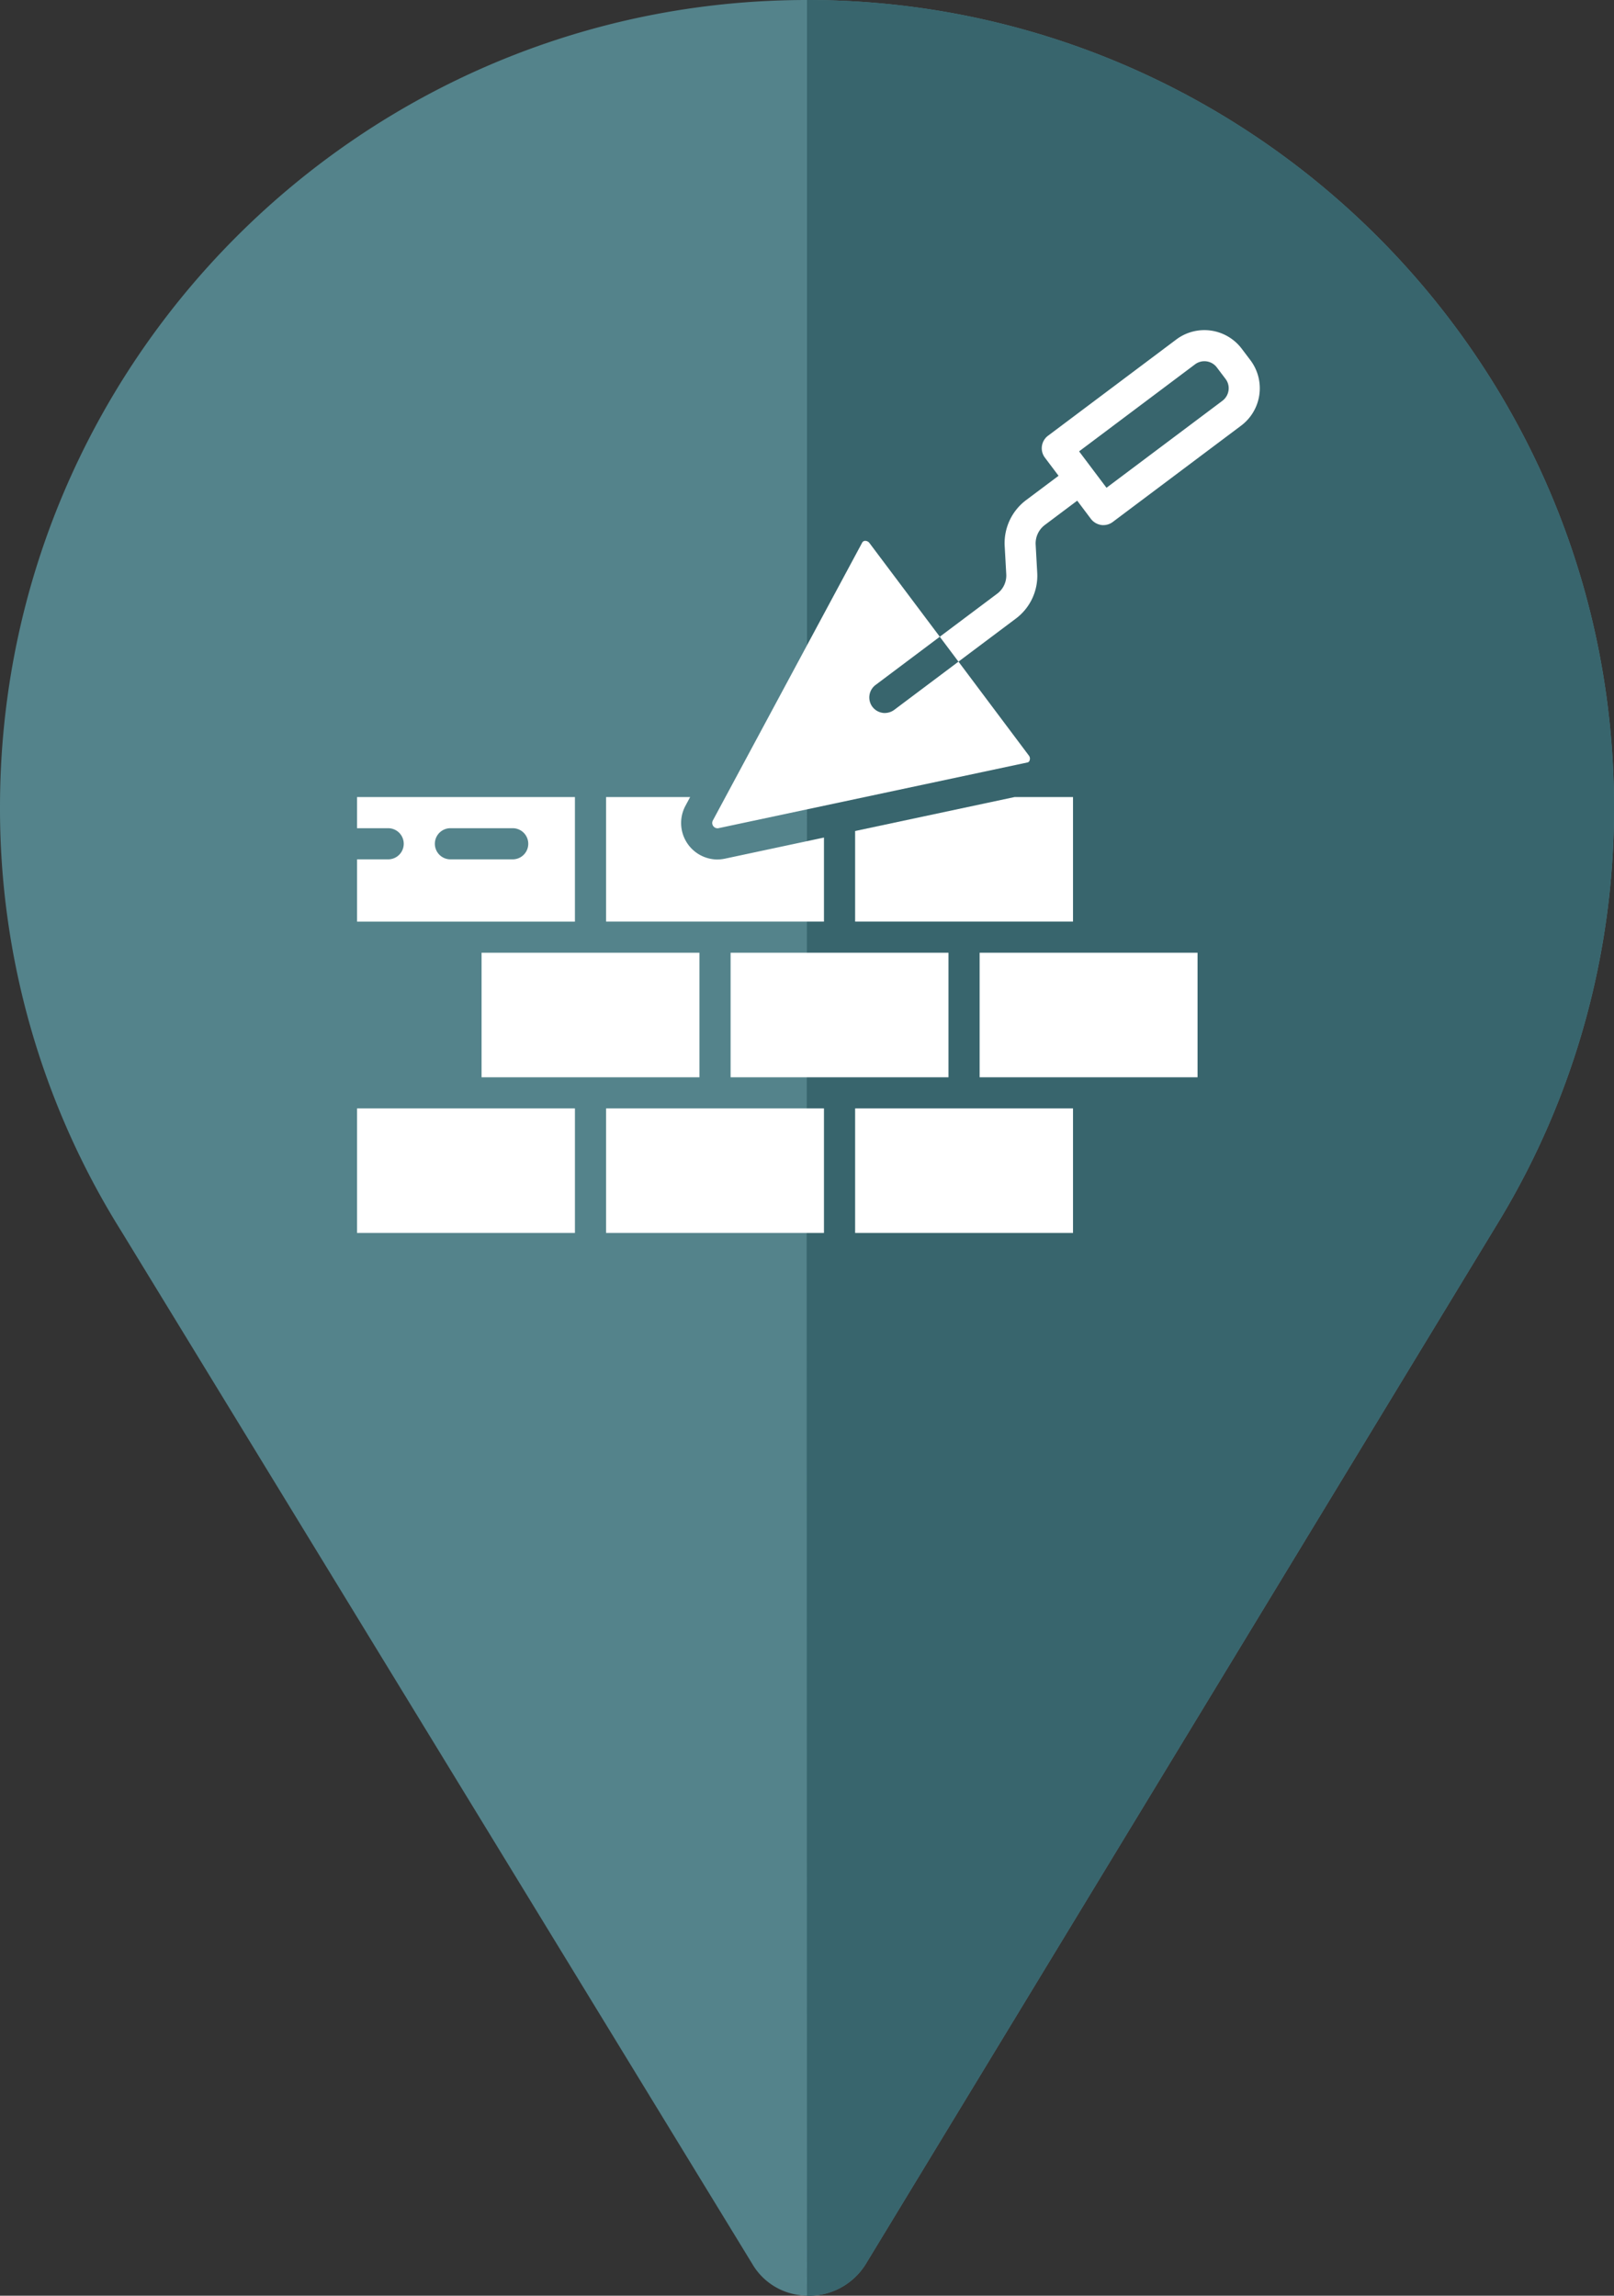 <svg xmlns="http://www.w3.org/2000/svg" width="360" height="512" viewBox="0 0 360 512">
  <rect x="0" y="0" width="360" height="512" fill="#333333" stroke="none"/>
  <g id="Build" transform="translate(-76)">
    <path id="Path_1749" data-name="Path 1749" d="M256,0C156.7,0,76,80.7,76,180a177.5,177.5,0,0,0,27,94.5L243.8,504.915a14.214,14.214,0,0,0,10.2,6.9,14.933,14.933,0,0,0,15.3-7.2L410.5,272.1A177.525,177.525,0,0,0,436,180C436,80.7,355.3,0,256,0Zm0,270V90s90,40.5,90,90C346,228.9,256,270,256,270Z" fill="#54838b"/>
    <path id="Path_1750" data-name="Path 1750" d="M256,0V180l-.08,91.439L256,511.991a14.854,14.854,0,0,0,13.3-7.375L410.5,272.1A177.517,177.517,0,0,0,436,180C436,80.7,355.3,0,256,0Z" fill="#38656d"/>
    <g id="brick" transform="translate(155.637 73.127)">
      <path id="Path_1801" data-name="Path 1801" d="M70.621,353.578h48.6v27.774h-48.6Zm0,0" transform="translate(-42.847 -214.22)" fill="#fff"/>
      <path id="Path_1802" data-name="Path 1802" d="M282.484,272.87v20.2h48.6V265.3H318.035Zm0,0" transform="translate(-171.387 -160.661)" fill="#fff"/>
      <path id="Path_1803" data-name="Path 1803" d="M159.989,265.3H141.242v27.774h48.6V274.328l-22.15,4.721a9.051,9.051,0,0,1-1.667.174,8.138,8.138,0,0,1-7.118-11.908Zm0,0" transform="translate(-85.694 -160.661)" fill="#fff"/>
      <path id="Path_1804" data-name="Path 1804" d="M6.944,279.188H0v13.886H48.6V265.3H0v6.944H6.944a3.472,3.472,0,1,1,0,6.944Zm13.886-6.944H34.718a3.472,3.472,0,0,1,0,6.944H20.83a3.472,3.472,0,0,1,0-6.944Zm0,0" transform="translate(0 -160.66)" fill="#fff"/>
      <path id="Path_1805" data-name="Path 1805" d="M211.863,353.578h48.6v27.774h-48.6Zm0,0" transform="translate(-128.541 -214.22)" fill="#fff"/>
      <path id="Path_1806" data-name="Path 1806" d="M239.944,158.4a3.522,3.522,0,0,1-2.778-1.389,3.483,3.483,0,0,1,.694-4.861L252.2,141.387l-15.691-20.9a1.175,1.175,0,0,0-.939-.485H235.5a.755.755,0,0,0-.624.416l-33.329,62.005a1.187,1.187,0,0,0,1.249,1.667l68.88-14.651a.631.631,0,0,0,.556-.485,1.1,1.1,0,0,0-.174-1.077L256.365,146.94,242.027,157.7a3.58,3.58,0,0,1-2.083.694Zm0,0" transform="translate(-122.216 -72.504)" fill="#fff"/>
      <path id="Path_1807" data-name="Path 1807" d="M353.1,353.578h48.606v27.774H353.1Zm0,0" transform="translate(-214.232 -214.22)" fill="#fff"/>
      <path id="Path_1808" data-name="Path 1808" d="M282.484,441.852h48.6v27.774h-48.6Zm0,0" transform="translate(-171.387 -267.777)" fill="#fff"/>
      <path id="Path_1809" data-name="Path 1809" d="M0,441.852H48.6v27.774H0Zm0,0" transform="translate(0 -267.777)" fill="#fff"/>
      <path id="Path_1810" data-name="Path 1810" d="M141.242,441.852h48.6v27.774h-48.6Zm0,0" transform="translate(-85.694 -267.777)" fill="#fff"/>
      <path id="Path_1811" data-name="Path 1811" d="M397.857,4.654a10.442,10.442,0,0,0-14.582-2.083L354.633,24.062a3.482,3.482,0,0,0-.694,4.861l3.056,4.062L349.772,38.4a11.992,11.992,0,0,0-4.79,10.311l.347,6.25a5.055,5.055,0,0,1-2.048,4.338L330.5,68.882l4.166,5.554,12.776-9.582a11.929,11.929,0,0,0,4.792-10.276l-.347-6.25a5.159,5.159,0,0,1,2.048-4.374l7.222-5.417,3.054,4.062a3.581,3.581,0,0,0,2.292,1.355,2.141,2.141,0,0,0,.485.034,3.485,3.485,0,0,0,2.083-.694L397.717,21.8A10.42,10.42,0,0,0,399.8,7.223Zm-4.306,11.6L367.686,35.657,364.632,31.6l-3.056-4.062L387.441,8.126a3.477,3.477,0,0,1,4.861.694l1.943,2.569a3.415,3.415,0,0,1,.661,2.57,3.5,3.5,0,0,1-1.355,2.291Zm0,0" transform="translate(-200.522 0)" fill="#fff"/>
    </g>
  </g>
</svg>
